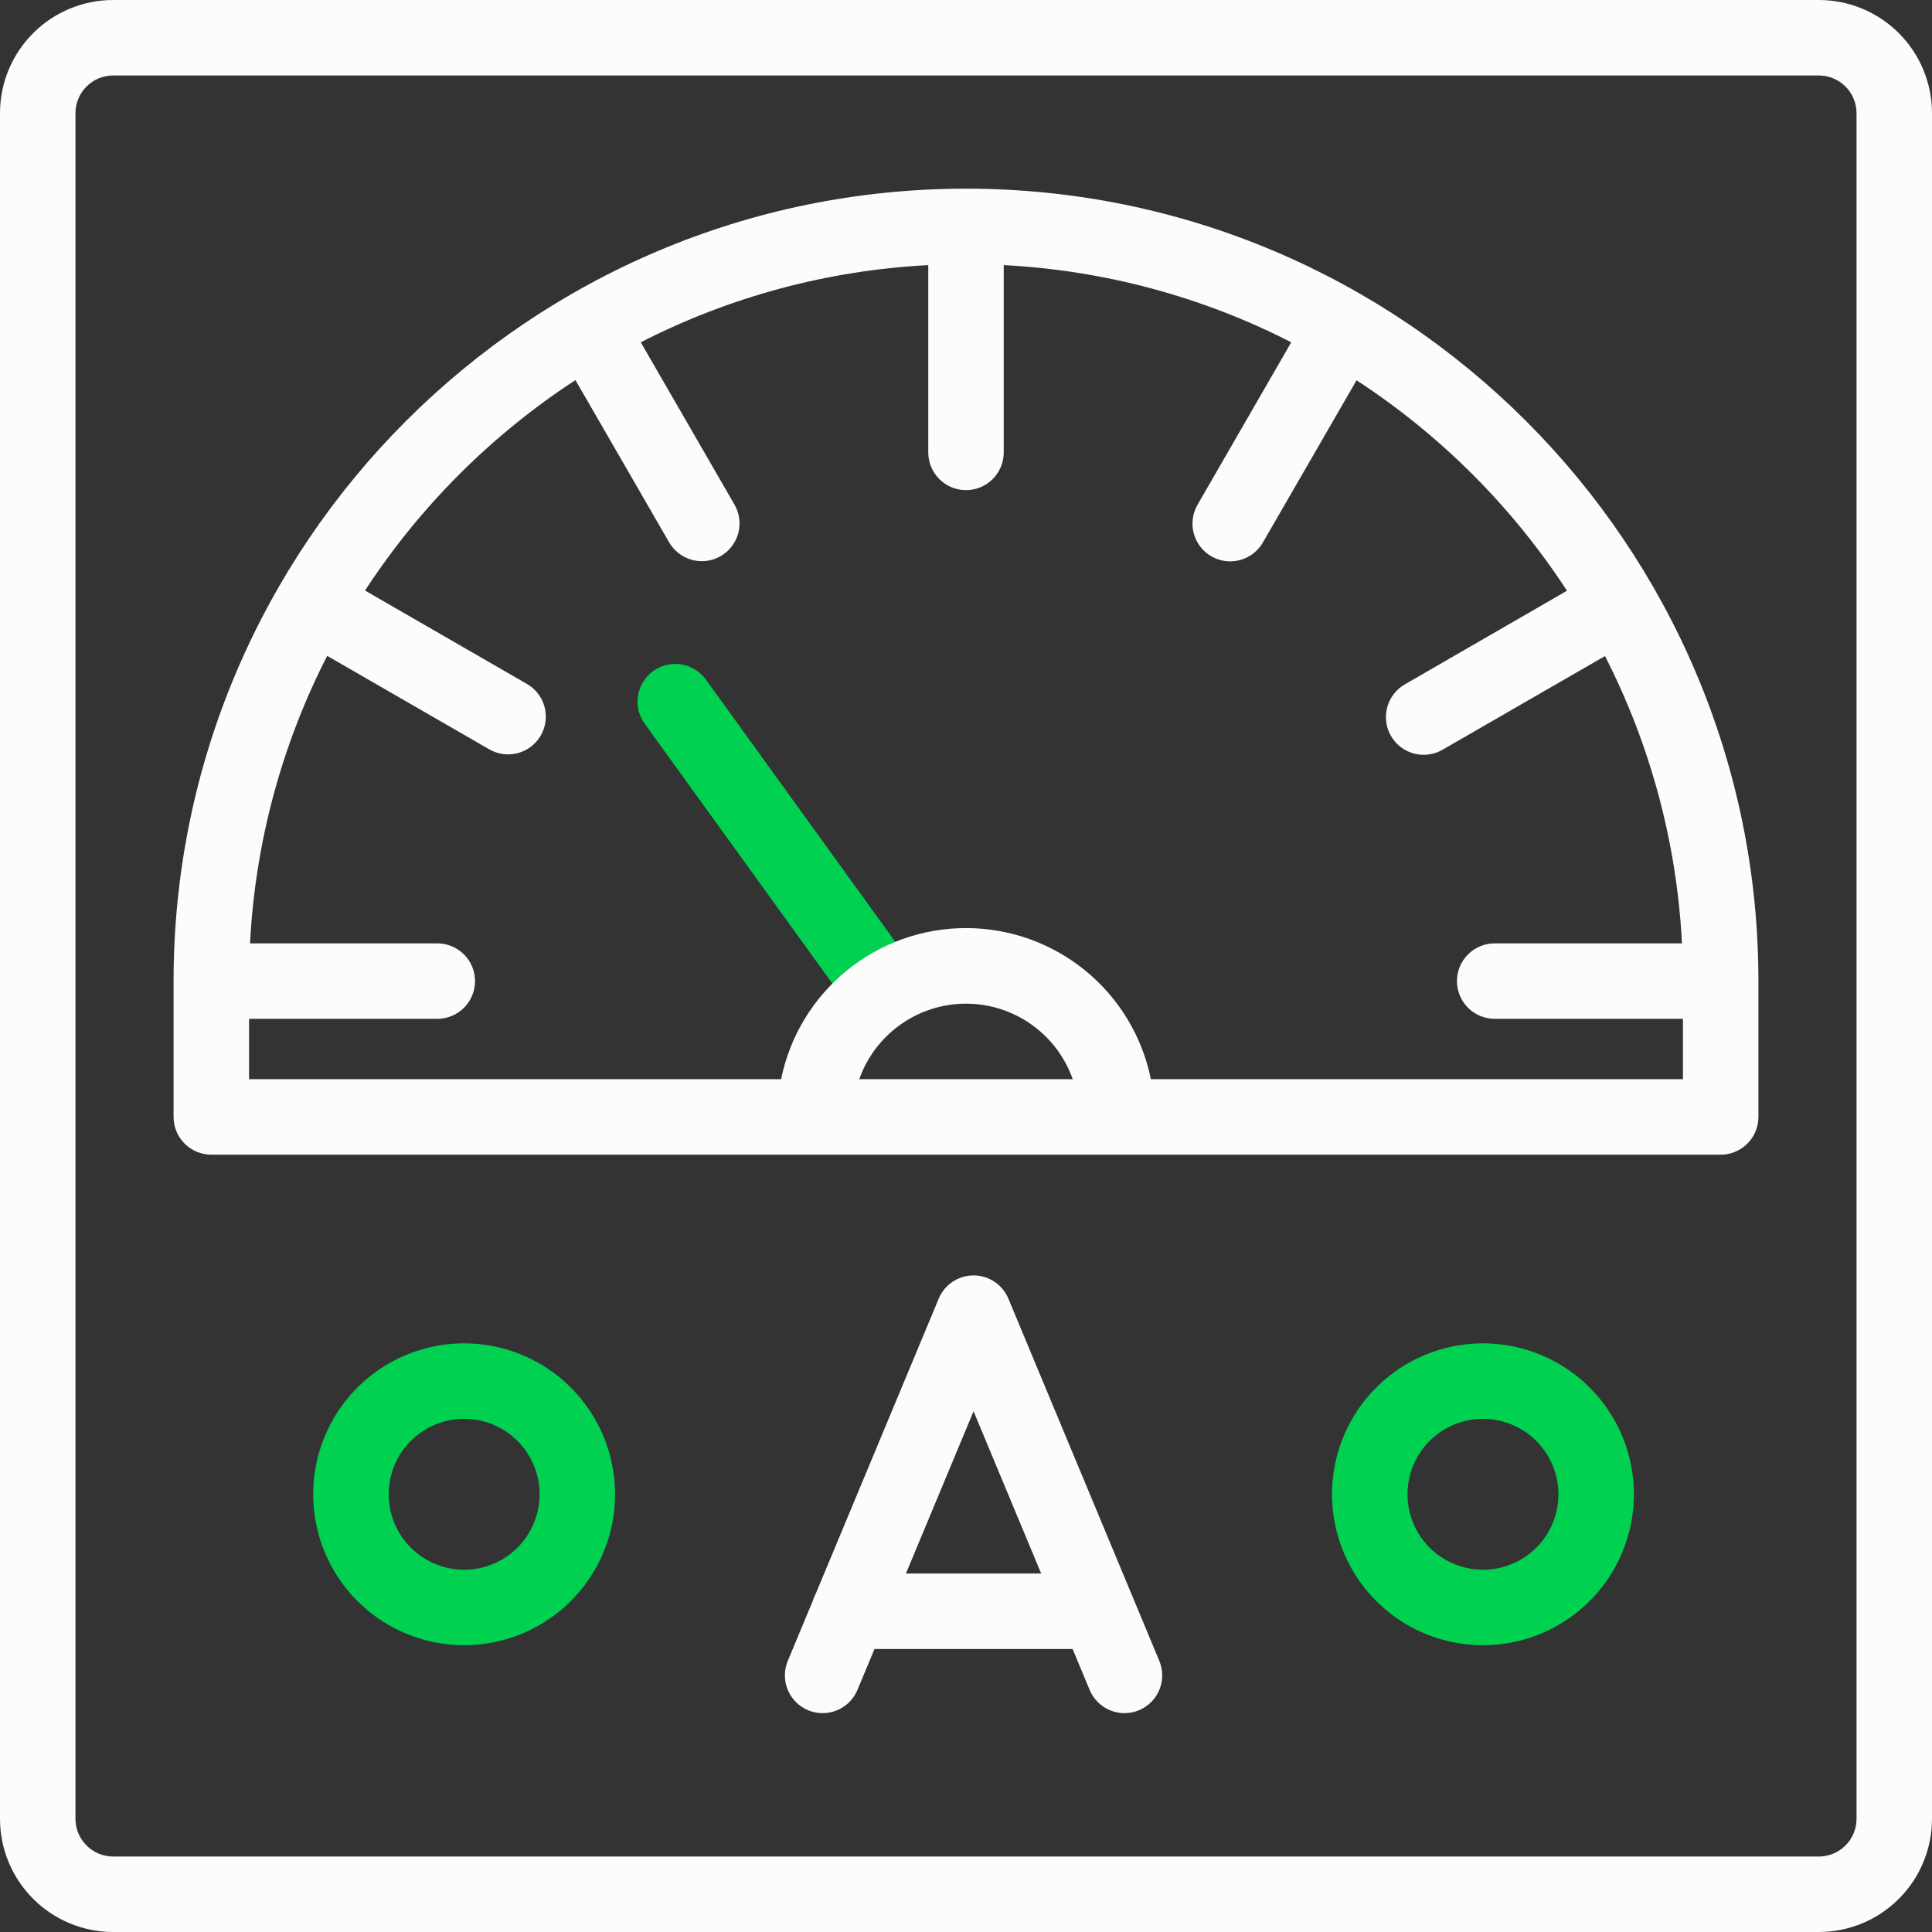 <svg width="512" height="512" viewBox="0 0 512 512" fill="none" xmlns="http://www.w3.org/2000/svg">
<rect x="0" y="0" width="512" height="512" fill="#333333" stroke="none"/>
<g clip-path="url(#clip0_4627_623)">
<path d="M237.29 249.63C231.047 252.164 225.378 255.929 220.62 260.7L170.89 191.85C170.11 190.786 169.549 189.578 169.238 188.295C168.928 187.013 168.874 185.682 169.08 184.379C169.286 183.075 169.748 181.826 170.439 180.702C171.13 179.578 172.037 178.602 173.107 177.83C174.177 177.058 175.389 176.506 176.674 176.205C177.958 175.903 179.29 175.859 180.591 176.075C181.893 176.291 183.139 176.762 184.258 177.461C185.377 178.16 186.346 179.074 187.11 180.15L237.29 249.63Z" fill="#00D151"/>
<path d="M482 0H30C22.044 0 14.413 3.161 8.787 8.787C3.161 14.413 0 22.044 0 30L0 482C0 489.956 3.161 497.587 8.787 503.213C14.413 508.839 22.044 512 30 512H482C489.956 512 497.587 508.839 503.213 503.213C508.839 497.587 512 489.956 512 482V30C512 22.044 508.839 14.413 503.213 8.787C497.587 3.161 489.956 0 482 0ZM492 482C492 484.652 490.946 487.196 489.071 489.071C487.196 490.946 484.652 492 482 492H30C27.348 492 24.804 490.946 22.929 489.071C21.054 487.196 20 484.652 20 482V30C20 27.348 21.054 24.804 22.929 22.929C24.804 21.054 27.348 20 30 20H482C484.652 20 487.196 21.054 489.071 22.929C490.946 24.804 492 27.348 492 30V482Z" fill="#FCFCFC"/>
<path d="M256 50C140.21 50 46 144.21 46 260V296C46 298.652 47.054 301.196 48.929 303.071C50.804 304.946 53.348 306 56 306H456C458.652 306 461.196 304.946 463.071 303.071C464.946 301.196 466 298.652 466 296V260C466 144.21 371.79 50 256 50ZM227.71 286C229.776 280.147 233.606 275.079 238.672 271.494C243.739 267.909 249.793 265.984 256 265.984C262.207 265.984 268.261 267.909 273.328 271.494C278.394 275.079 282.224 280.147 284.29 286H227.71ZM446 286H305C302.705 274.697 296.573 264.535 287.643 257.236C278.712 249.937 267.534 245.95 256 245.95C244.466 245.95 233.288 249.937 224.357 257.236C215.427 264.535 209.295 274.697 207 286H66V270H115.89C118.542 270 121.086 268.946 122.961 267.071C124.836 265.196 125.89 262.652 125.89 260C125.89 257.348 124.836 254.804 122.961 252.929C121.086 251.054 118.542 250 115.89 250H66.26C67.624 223.445 74.593 197.479 86.71 173.81L129.71 198.61C132.006 199.915 134.724 200.259 137.273 199.567C139.821 198.876 141.992 197.204 143.313 194.917C144.633 192.63 144.995 189.914 144.32 187.361C143.645 184.808 141.988 182.626 139.71 181.29L96.73 156.5C111.248 134.241 130.241 115.248 152.5 100.73L177.29 143.66C177.942 144.806 178.814 145.813 179.856 146.621C180.899 147.429 182.09 148.023 183.363 148.368C184.636 148.714 185.964 148.804 187.272 148.634C188.58 148.464 189.841 148.037 190.983 147.378C192.125 146.718 193.126 145.839 193.927 144.792C194.728 143.744 195.314 142.548 195.651 141.273C195.988 139.998 196.07 138.669 195.891 137.363C195.712 136.056 195.277 134.798 194.61 133.66L169.81 90.71C193.479 78.593 219.445 71.624 246 70.26V119.89C246 122.542 247.054 125.086 248.929 126.961C250.804 128.836 253.348 129.89 256 129.89C258.652 129.89 261.196 128.836 263.071 126.961C264.946 125.086 266 122.542 266 119.89V70.26C292.555 71.624 318.521 78.593 342.19 90.71L317.39 133.71C316.723 134.848 316.288 136.106 316.109 137.413C315.93 138.719 316.012 140.048 316.349 141.323C316.686 142.598 317.272 143.794 318.073 144.842C318.874 145.889 319.875 146.768 321.017 147.428C322.159 148.087 323.42 148.514 324.728 148.684C326.036 148.854 327.364 148.764 328.637 148.418C329.91 148.073 331.101 147.479 332.144 146.671C333.186 145.863 334.058 144.856 334.71 143.71L359.5 100.78C381.759 115.298 400.751 134.291 415.27 156.55L372.34 181.34C371.194 181.992 370.187 182.864 369.379 183.906C368.571 184.949 367.977 186.14 367.632 187.413C367.286 188.686 367.196 190.014 367.366 191.322C367.536 192.63 367.963 193.891 368.622 195.033C369.282 196.175 370.161 197.176 371.208 197.977C372.256 198.778 373.452 199.364 374.727 199.701C376.002 200.038 377.331 200.12 378.637 199.941C379.944 199.762 381.202 199.327 382.34 198.66L425.34 173.86C437.432 197.518 444.385 223.466 445.74 250H396.11C393.458 250 390.914 251.054 389.039 252.929C387.164 254.804 386.11 257.348 386.11 260C386.11 262.652 387.164 265.196 389.039 267.071C390.914 268.946 393.458 270 396.11 270H446V286Z" fill="#FCFCFC"/>
<path d="M307.23 440.15L267.23 344.15C266.47 342.328 265.188 340.772 263.546 339.677C261.903 338.582 259.974 337.998 258 337.998C256.026 337.998 254.096 338.582 252.454 339.677C250.811 340.772 249.529 342.328 248.77 344.15L216.3 422.07L215.38 424.29L208.77 440.15C207.749 442.598 207.742 445.351 208.751 447.804C209.76 450.257 211.702 452.209 214.15 453.23C216.598 454.251 219.351 454.258 221.804 453.249C224.257 452.24 226.209 450.298 227.23 447.85L231.75 437H284.25L288.77 447.85C289.791 450.298 291.743 452.24 294.196 453.249C296.649 454.258 299.402 454.251 301.85 453.23C304.298 452.209 306.24 450.257 307.249 447.804C308.258 445.351 308.251 442.598 307.23 440.15ZM240.08 417L258 374L275.92 417H240.08Z" fill="#FCFCFC"/>
<path d="M216.3 422.07L215.38 424.29C215.593 423.515 215.902 422.769 216.3 422.07Z" fill="#FCFCFC"/>
<path d="M123 356C115.089 356 107.355 358.346 100.777 362.741C94.199 367.136 89.072 373.384 86.045 380.693C83.017 388.002 82.225 396.044 83.769 403.804C85.312 411.563 89.122 418.69 94.716 424.284C100.31 429.878 107.437 433.688 115.196 435.231C122.956 436.775 130.998 435.983 138.307 432.955C145.616 429.928 151.864 424.801 156.259 418.223C160.654 411.645 163 403.911 163 396C163 385.391 158.786 375.217 151.284 367.716C143.783 360.214 133.609 356 123 356ZM123 416C119.044 416 115.178 414.827 111.889 412.629C108.6 410.432 106.036 407.308 104.522 403.654C103.009 399.999 102.613 395.978 103.384 392.098C104.156 388.219 106.061 384.655 108.858 381.858C111.655 379.061 115.219 377.156 119.098 376.384C122.978 375.613 126.999 376.009 130.654 377.522C134.308 379.036 137.432 381.6 139.629 384.889C141.827 388.178 143 392.044 143 396C143 401.304 140.893 406.391 137.142 410.142C133.391 413.893 128.304 416 123 416Z" fill="#00D151"/>
<path d="M393 356C385.089 356 377.355 358.346 370.777 362.741C364.199 367.136 359.072 373.384 356.045 380.693C353.017 388.002 352.225 396.044 353.769 403.804C355.312 411.563 359.122 418.69 364.716 424.284C370.31 429.878 377.437 433.688 385.196 435.231C392.956 436.775 400.998 435.983 408.307 432.955C415.616 429.928 421.864 424.801 426.259 418.223C430.654 411.645 433 403.911 433 396C433 385.391 428.786 375.217 421.284 367.716C413.783 360.214 403.609 356 393 356ZM393 416C389.044 416 385.178 414.827 381.889 412.629C378.6 410.432 376.036 407.308 374.522 403.654C373.009 399.999 372.613 395.978 373.384 392.098C374.156 388.219 376.061 384.655 378.858 381.858C381.655 379.061 385.219 377.156 389.098 376.384C392.978 375.613 396.999 376.009 400.654 377.522C404.308 379.036 407.432 381.6 409.629 384.889C411.827 388.178 413 392.044 413 396C413 401.304 410.893 406.391 407.142 410.142C403.391 413.893 398.304 416 393 416Z" fill="#00D151"/>
</g>
<defs>
<clipPath id="clip0_4627_623">
<rect width="512" height="512" fill="white"/>
</clipPath>
</defs>
</svg>
